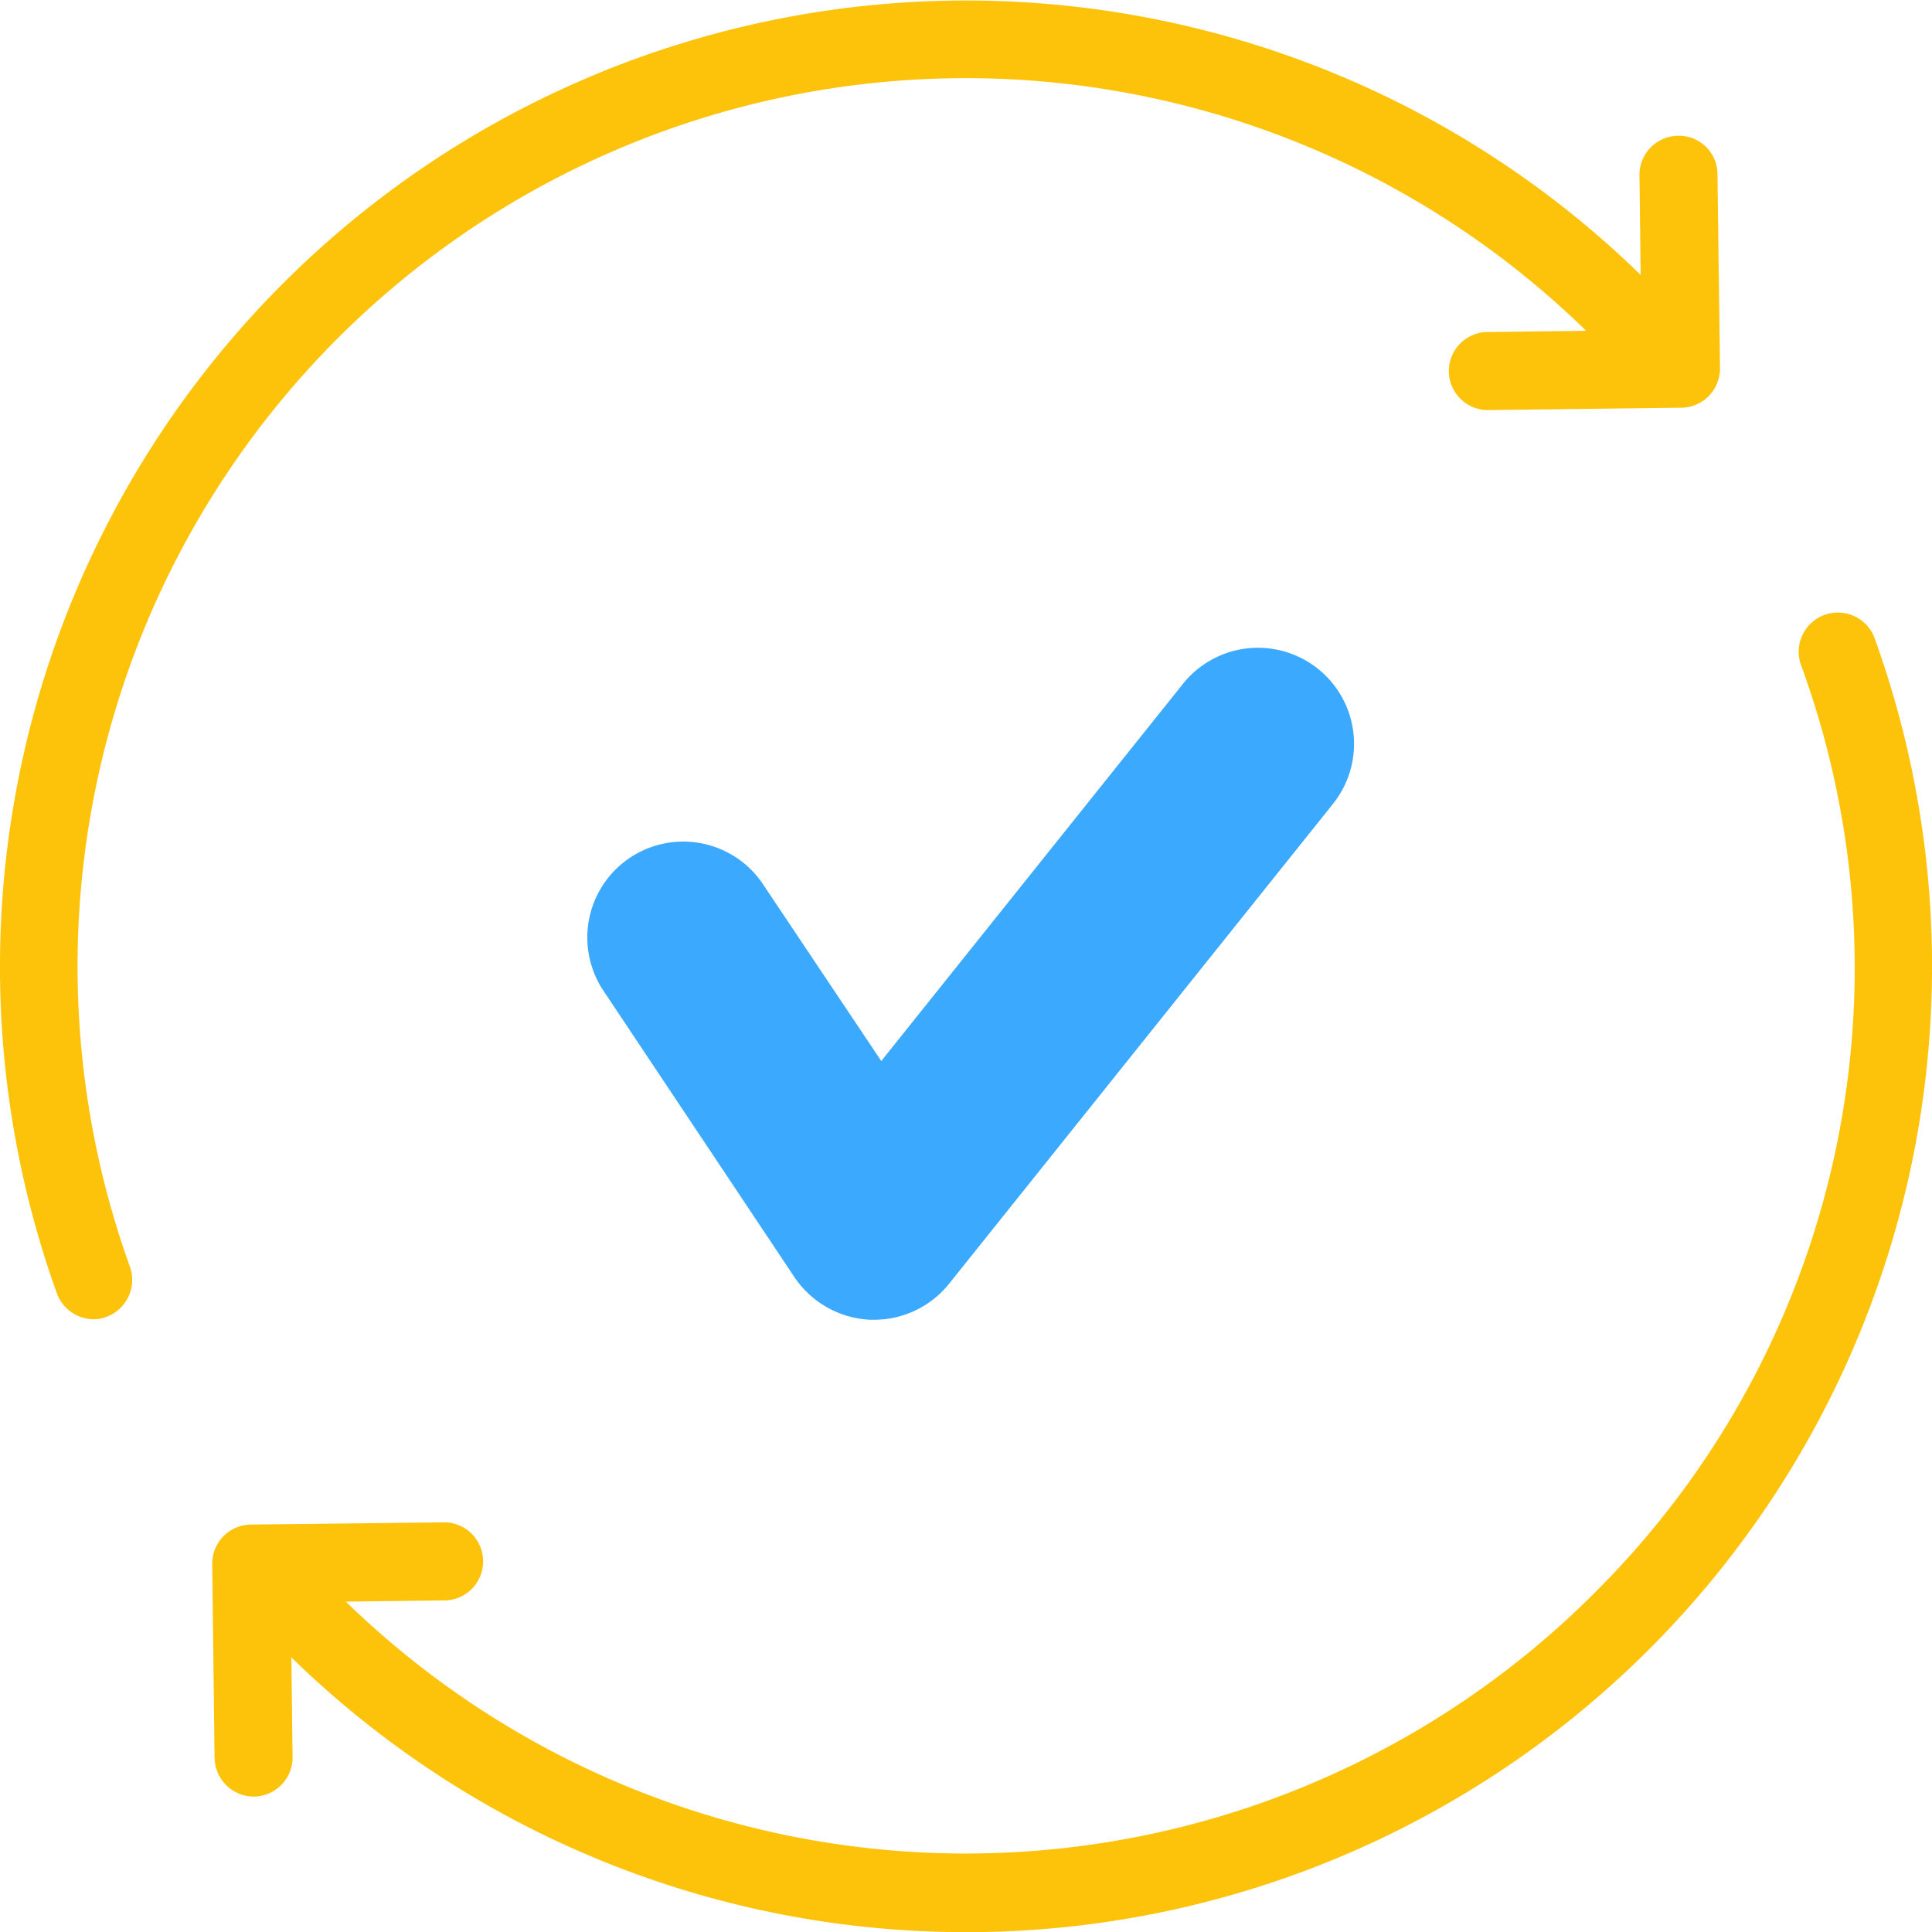 <svg xmlns="http://www.w3.org/2000/svg" width="45.074" height="45.074" viewBox="0 0 45.074 45.074"><defs><style>.a{fill:#fdc30b;}.b{fill:#3ba9fe;}</style></defs><g transform="translate(-283.472 -133)"><g transform="translate(279 128.526)"><g transform="translate(4.472 4.474)"><g transform="translate(0 0)"><path class="a" d="M1.325,30.175a.928.928,0,0,0,.855.607.883.883,0,0,0,.3-.055.919.919,0,0,0,.552-1.168A20.721,20.721,0,0,1,37.006,7.721l-2.327.028a.911.911,0,0,0,.009,1.821H34.7l4.526-.055a.914.914,0,0,0,.644-.276.936.936,0,0,0,.258-.644L40.069,4.07a.9.9,0,0,0-.92-.9.913.913,0,0,0-.9.92l.028,2.327a22.541,22.541,0,0,0-36.95,23.76Z" transform="translate(0 -0.003)"/></g><path class="a" d="M86.207,178.448a20.737,20.737,0,0,1-29.279.35l2.327-.028a.911.911,0,0,0-.009-1.821h-.009L54.711,177a.913.913,0,0,0-.9.92l.055,4.526a.917.917,0,0,0,.911.9h.009a.913.913,0,0,0,.9-.92l-.028-2.327a22.534,22.534,0,0,0,36.95-23.741.914.914,0,1,0-1.72.616A20.552,20.552,0,0,1,86.207,178.448Z" transform="translate(-48.86 -141.432)"/></g></g><path class="b" d="M324.111,133.493a2.238,2.238,0,0,0-3.725,2.48l4.478,6.716a2.257,2.257,0,0,0,1.769,1h.094a2.239,2.239,0,0,0,1.751-.842l8.955-11.194a2.239,2.239,0,1,0-3.5-2.8l-7.039,8.8Z" transform="translate(-22.862 20.101)"/></g></svg>